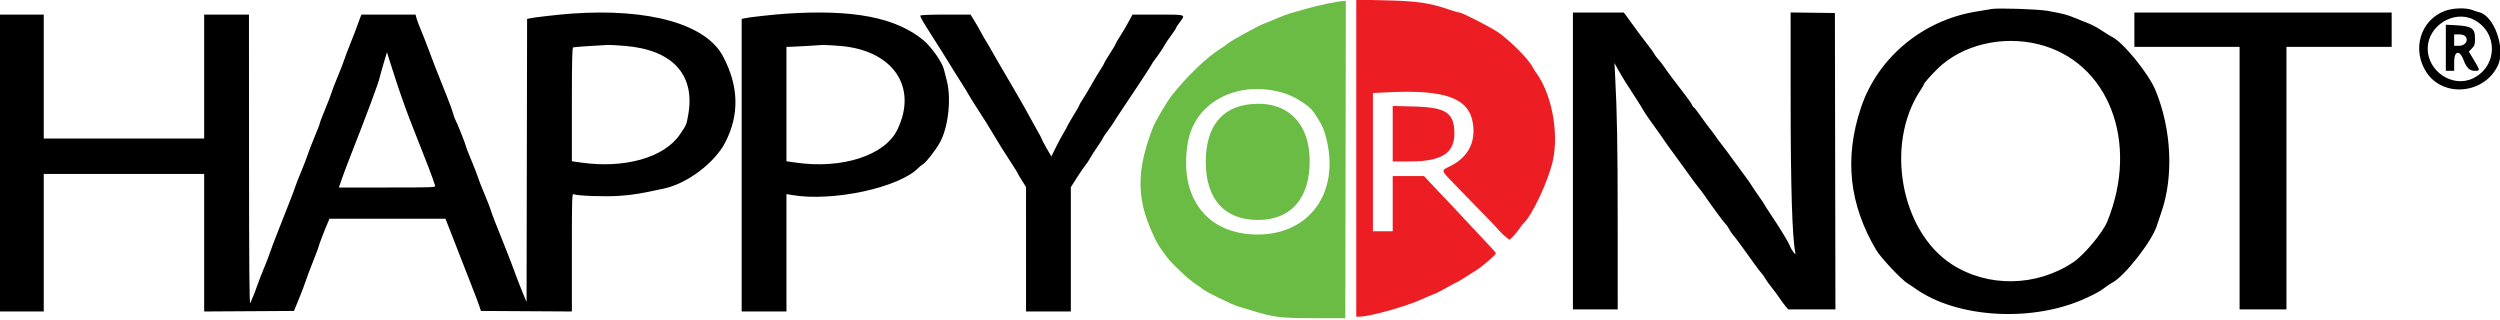 <svg id="svg" version="1.1" width="400" height="51.152" viewBox="0 0 400 51.152" xmlns="http://www.w3.org/2000/svg" xmlns:xlink="http://www.w3.org/1999/xlink" ><g id="svgg"><path id="path0" d="M318.667 1.440 C 318.438 1.484,317.344 1.665,316.237 1.843 C 307.625 3.228,300.426 9.225,297.747 17.245 C 295.060 25.287,295.866 32.726,300.215 40.037 C 300.955 41.281,304.359 44.882,305.271 45.384 C 305.469 45.494,305.978 45.831,306.401 46.134 C 313.176 50.987,325.510 51.636,334.000 47.587 C 335.603 46.822,336.001 46.597,336.801 46.000 C 337.231 45.679,337.771 45.319,338.000 45.200 C 339.924 44.201,344.309 38.603,345.075 36.167 C 345.205 35.754,345.539 34.762,345.816 33.962 C 347.812 28.217,347.445 20.638,344.868 14.417 C 343.736 11.683,339.562 6.603,337.833 5.855 C 337.696 5.796,337.030 5.381,336.353 4.934 C 335.676 4.487,334.776 3.987,334.353 3.823 C 333.930 3.659,332.922 3.254,332.115 2.924 C 330.634 2.318,330.309 2.232,327.583 1.732 C 326.127 1.465,319.652 1.253,318.667 1.440 M391.190 1.744 C 387.255 3.206,385.839 7.961,388.254 11.601 C 390.977 15.702,397.582 15.018,399.688 10.417 C 400.916 7.732,399.052 2.514,396.665 1.957 C 396.437 1.904,395.950 1.745,395.583 1.604 C 394.538 1.203,392.471 1.268,391.190 1.744 M91.500 2.173 C 89.419 2.320,85.416 2.776,84.709 2.946 L 84.335 3.036 84.292 25.680 L 84.250 48.325 83.611 46.787 C 83.259 45.942,82.687 44.462,82.338 43.500 C 81.990 42.537,81.402 41.000,81.033 40.083 C 79.310 35.805,78.626 34.044,78.508 33.583 C 78.437 33.308,77.984 32.146,77.501 31.000 C 77.018 29.854,76.550 28.654,76.461 28.333 C 76.372 28.012,75.894 26.783,75.399 25.601 C 74.905 24.419,74.500 23.375,74.500 23.282 C 74.500 23.066,72.997 19.309,72.818 19.077 C 72.744 18.981,72.613 18.606,72.526 18.243 C 72.438 17.880,71.992 16.646,71.533 15.500 C 69.743 11.028,69.091 9.360,68.570 7.917 C 68.271 7.092,67.757 5.779,67.427 5.000 C 67.096 4.221,66.750 3.302,66.656 2.958 L 66.487 2.333 62.162 2.333 L 57.838 2.333 57.611 2.876 C 57.486 3.175,57.288 3.718,57.170 4.084 C 57.053 4.450,56.584 5.667,56.129 6.788 C 55.675 7.910,55.206 9.147,55.088 9.538 C 54.969 9.930,54.493 11.157,54.029 12.266 C 53.565 13.375,53.132 14.500,53.066 14.766 C 53.000 15.032,52.545 16.216,52.056 17.396 C 51.567 18.576,51.167 19.629,51.167 19.736 C 51.167 19.842,50.793 20.813,50.336 21.893 C 49.880 22.973,49.401 24.208,49.273 24.637 C 49.145 25.066,48.665 26.317,48.207 27.417 C 47.749 28.517,47.322 29.604,47.259 29.833 C 47.150 30.227,46.274 32.487,44.325 37.409 C 43.854 38.596,43.334 39.984,43.167 40.492 C 43.001 41.001,42.562 42.139,42.191 43.022 C 41.820 43.904,41.356 45.104,41.160 45.688 C 40.838 46.646,40.614 47.209,40.041 48.500 C 39.904 48.808,39.853 42.830,39.845 25.625 L 39.833 2.333 36.250 2.333 L 32.667 2.333 32.667 12.250 L 32.667 22.167 19.833 22.167 L 7.000 22.167 7.000 12.250 L 7.000 2.333 3.500 2.333 L 0.000 2.333 0.000 26.083 L 0.000 49.833 3.500 49.833 L 7.000 49.833 7.000 38.833 L 7.000 27.833 19.833 27.833 L 32.667 27.833 32.667 38.835 L 32.667 49.837 39.850 49.793 L 47.034 49.750 47.855 47.750 C 48.307 46.650,48.778 45.409,48.902 44.992 C 49.027 44.575,49.550 43.182,50.064 41.895 C 50.579 40.609,51.000 39.484,51.000 39.394 C 51.000 39.237,51.895 36.907,52.448 35.625 L 52.717 35.000 61.997 35.000 L 71.276 35.000 71.947 36.708 C 72.316 37.648,73.068 39.579,73.618 41.000 C 74.168 42.421,75.018 44.596,75.507 45.833 C 75.996 47.071,76.521 48.458,76.673 48.917 L 76.951 49.750 84.225 49.793 L 91.500 49.837 91.500 40.401 C 91.500 31.490,91.516 30.971,91.791 31.076 C 92.494 31.346,96.839 31.496,99.167 31.332 C 101.251 31.185,102.487 30.981,106.250 30.167 C 109.988 29.357,114.377 26.039,116.059 22.750 C 118.329 18.311,118.202 13.766,115.677 9.000 C 112.953 3.861,103.871 1.297,91.500 2.173 M125.833 2.185 C 123.700 2.326,119.742 2.766,119.052 2.939 L 118.667 3.036 118.667 26.435 L 118.667 49.833 122.250 49.833 L 125.833 49.833 125.833 40.442 L 125.833 31.050 126.708 31.201 C 133.188 32.325,143.897 30.022,146.961 26.847 C 147.120 26.683,147.461 26.413,147.718 26.248 C 148.225 25.924,149.683 24.042,150.364 22.833 C 151.720 20.425,152.239 15.857,151.492 12.917 C 151.305 12.183,151.089 11.342,151.012 11.046 C 150.709 9.896,148.998 7.474,147.764 6.450 C 143.363 2.800,136.562 1.477,125.833 2.185 M251.667 25.750 L 251.667 49.500 255.250 49.500 L 258.833 49.500 258.829 35.625 C 258.826 23.186,258.737 18.158,258.413 12.000 L 258.313 10.083 258.895 11.137 C 259.528 12.284,260.367 13.632,261.816 15.833 C 262.328 16.612,262.824 17.413,262.916 17.612 C 263.008 17.812,263.481 18.524,263.967 19.196 C 265.087 20.745,266.533 22.798,266.750 23.147 C 266.842 23.295,267.259 23.866,267.678 24.416 C 268.097 24.966,269.104 26.354,269.917 27.500 C 270.730 28.646,271.560 29.771,271.763 30.000 C 271.966 30.229,272.346 30.726,272.607 31.104 C 274.041 33.176,275.861 35.649,276.092 35.841 C 276.238 35.962,276.496 36.329,276.664 36.656 C 276.833 36.982,277.112 37.400,277.284 37.583 C 277.581 37.900,279.273 40.199,280.782 42.337 C 281.166 42.881,281.642 43.497,281.838 43.705 C 282.034 43.913,282.308 44.299,282.446 44.563 C 282.584 44.826,283.016 45.434,283.407 45.913 C 283.797 46.393,284.388 47.190,284.719 47.684 C 285.050 48.179,285.501 48.790,285.722 49.042 L 286.122 49.500 289.895 49.500 L 293.668 49.500 293.626 25.792 L 293.583 2.083 290.042 2.038 L 286.500 1.993 286.502 15.705 C 286.503 29.935,286.752 38.039,287.264 40.500 C 287.370 41.011,286.611 39.981,286.323 39.223 C 286.116 38.680,284.671 36.318,283.311 34.300 C 282.773 33.503,282.333 32.813,282.333 32.767 C 282.333 32.720,281.977 32.185,281.542 31.578 C 281.106 30.970,280.547 30.144,280.299 29.741 C 280.052 29.339,279.564 28.640,279.216 28.188 C 278.868 27.736,278.058 26.633,277.417 25.738 C 276.775 24.842,275.944 23.725,275.569 23.257 C 275.195 22.789,274.746 22.183,274.571 21.911 C 274.397 21.639,273.950 21.040,273.580 20.580 C 273.209 20.119,272.505 19.163,272.015 18.455 C 271.526 17.746,271.064 17.167,270.990 17.167 C 270.916 17.167,270.808 17.018,270.751 16.835 C 270.693 16.653,270.181 15.907,269.614 15.177 C 267.954 13.042,266.782 11.473,266.308 10.754 C 266.065 10.385,265.628 9.821,265.337 9.500 C 265.047 9.179,264.758 8.796,264.696 8.650 C 264.634 8.503,264.380 8.128,264.133 7.816 C 263.519 7.045,261.123 3.841,260.917 3.515 C 260.825 3.370,260.537 2.970,260.278 2.626 L 259.805 2.000 255.736 2.000 L 251.667 2.000 251.667 25.750 M341.500 4.750 L 341.500 7.500 349.917 7.500 L 358.333 7.500 358.333 28.500 L 358.333 49.500 362.083 49.500 L 365.833 49.500 365.833 28.500 L 365.833 7.500 374.250 7.500 L 382.667 7.500 382.667 4.750 L 382.667 2.000 362.083 2.000 L 341.500 2.000 341.500 4.750 M147.253 2.495 C 147.198 2.584,147.598 3.352,148.142 4.203 C 149.911 6.970,152.266 10.723,152.877 11.750 C 152.986 11.933,153.460 12.683,153.929 13.417 C 154.399 14.150,154.879 14.938,154.996 15.167 C 155.113 15.396,155.600 16.183,156.078 16.917 C 157.277 18.755,158.503 20.712,159.000 21.583 C 159.536 22.523,160.806 24.550,161.940 26.276 C 162.431 27.023,162.833 27.677,162.833 27.727 C 162.833 27.778,163.133 28.292,163.498 28.868 L 164.163 29.917 164.165 39.875 L 164.167 49.833 167.750 49.833 L 171.333 49.833 171.333 39.891 L 171.333 29.949 172.352 28.350 C 172.913 27.470,173.510 26.598,173.680 26.412 C 173.850 26.226,174.160 25.764,174.369 25.384 C 174.579 25.005,175.144 24.123,175.625 23.426 C 176.106 22.728,176.500 22.103,176.501 22.037 C 176.501 21.971,176.815 21.504,177.199 21.000 C 177.582 20.496,178.051 19.819,178.240 19.496 C 178.429 19.172,178.940 18.385,179.376 17.746 C 181.037 15.311,184.333 10.290,184.337 10.189 C 184.339 10.131,184.492 9.896,184.677 9.667 C 185.160 9.070,186.253 7.448,186.367 7.161 C 186.420 7.026,186.847 6.400,187.315 5.769 C 187.784 5.138,188.167 4.557,188.167 4.479 C 188.167 4.400,188.429 3.992,188.750 3.572 C 189.730 2.288,189.859 2.333,185.264 2.333 L 181.196 2.333 180.532 3.563 C 180.168 4.239,179.561 5.267,179.185 5.846 C 178.808 6.426,178.500 6.957,178.500 7.027 C 178.500 7.098,178.088 7.794,177.583 8.576 C 177.079 9.358,176.667 10.056,176.667 10.127 C 176.667 10.199,176.395 10.668,176.063 11.170 C 175.730 11.673,175.102 12.721,174.667 13.500 C 174.231 14.279,173.603 15.327,173.271 15.830 C 172.938 16.332,172.667 16.801,172.667 16.873 C 172.667 16.945,172.255 17.668,171.753 18.481 C 171.250 19.294,170.787 20.099,170.723 20.271 C 170.660 20.443,170.419 20.883,170.188 21.250 C 169.958 21.617,169.419 22.617,168.991 23.474 L 168.214 25.031 167.440 23.690 C 167.015 22.952,166.666 22.289,166.665 22.216 C 166.665 22.143,166.318 21.483,165.894 20.750 C 165.470 20.017,164.866 18.929,164.551 18.333 C 164.237 17.737,163.515 16.459,162.948 15.492 C 162.381 14.526,161.692 13.341,161.417 12.859 C 161.142 12.377,160.550 11.368,160.101 10.616 C 159.653 9.865,159.084 8.875,158.838 8.417 C 158.592 7.958,158.154 7.208,157.866 6.750 C 157.577 6.292,157.167 5.577,156.953 5.161 C 156.739 4.745,156.277 3.939,155.925 3.369 L 155.286 2.333 151.319 2.333 C 148.939 2.333,147.313 2.398,147.253 2.495 M395.815 3.154 C 399.727 5.166,399.653 10.602,395.687 12.532 C 392.454 14.106,388.409 11.440,388.431 7.750 C 388.452 4.118,392.631 1.517,395.815 3.154 M391.333 7.642 L 391.333 11.333 392.000 11.333 L 392.667 11.333 392.667 9.917 C 392.667 8.058,393.577 7.928,394.213 9.696 C 394.611 10.801,395.165 11.333,395.919 11.333 C 396.850 11.333,396.848 11.302,395.839 9.627 L 395.012 8.254 395.506 7.744 C 395.951 7.284,396.000 7.127,396.000 6.143 C 396.000 4.535,395.490 4.181,392.979 4.042 L 391.333 3.952 391.333 7.642 M394.405 5.762 C 395.059 6.416,394.476 7.333,393.407 7.333 L 392.667 7.333 392.667 6.417 L 392.667 5.500 393.405 5.500 C 393.854 5.500,394.246 5.603,394.405 5.762 M326.167 7.084 C 337.366 9.863,342.352 22.729,337.161 35.456 C 336.441 37.223,333.476 40.774,331.750 41.937 C 325.864 45.902,318.030 46.032,312.243 42.260 C 304.096 36.949,301.592 23.068,307.235 14.500 C 307.564 14.000,307.833 13.539,307.833 13.476 C 307.833 13.309,308.932 12.058,309.996 11.013 C 313.890 7.192,320.313 5.631,326.167 7.084 M99.949 7.338 C 107.672 7.959,111.335 12.014,110.083 18.558 C 109.793 20.072,109.874 19.889,108.792 21.500 C 106.306 25.204,99.946 27.015,92.958 26.009 L 91.500 25.799 91.500 16.728 C 91.500 9.621,91.545 7.640,91.708 7.581 C 91.881 7.519,95.228 7.285,97.283 7.191 C 97.576 7.178,98.776 7.244,99.949 7.338 M134.351 7.342 C 142.872 8.012,146.915 13.905,143.566 20.775 C 141.562 24.886,134.705 27.093,127.292 26.012 L 125.833 25.799 125.833 16.649 L 125.833 7.500 126.708 7.480 C 127.190 7.468,128.371 7.406,129.333 7.341 C 130.296 7.276,131.316 7.210,131.601 7.195 C 131.886 7.179,133.123 7.246,134.351 7.342 M63.506 13.333 C 64.420 16.075,65.167 18.138,66.041 20.333 C 68.178 25.701,69.303 28.650,69.619 29.708 C 69.701 29.983,69.259 30.000,61.963 30.000 L 54.219 30.000 54.665 28.708 C 54.910 27.998,55.507 26.404,55.993 25.167 C 58.787 18.048,60.570 13.264,60.744 12.417 C 60.801 12.142,61.088 11.115,61.382 10.136 L 61.917 8.354 62.392 9.886 C 62.653 10.728,63.154 12.279,63.506 13.333 " stroke="none" fill="#000000" fill-rule="evenodd"></path><path id="path1" d="M217.000 25.307 L 217.000 50.667 217.503 50.667 C 219.135 50.667,224.991 49.031,227.500 47.874 C 228.188 47.557,229.050 47.190,229.417 47.060 C 229.783 46.929,230.730 46.450,231.521 45.995 C 232.312 45.539,233.012 45.167,233.076 45.167 C 233.139 45.167,233.730 44.814,234.387 44.383 C 235.045 43.952,235.788 43.483,236.038 43.341 C 236.938 42.830,239.333 40.789,239.333 40.533 C 239.333 40.453,239.015 40.057,238.625 39.652 C 238.011 39.015,236.279 37.164,232.251 32.842 C 231.701 32.251,230.800 31.302,230.250 30.733 C 229.700 30.163,228.935 29.353,228.550 28.932 L 227.849 28.167 225.341 28.167 L 222.833 28.167 222.833 32.583 L 222.833 37.000 221.250 37.000 L 219.667 37.000 219.667 25.940 L 219.667 14.880 222.164 14.761 C 231.306 14.326,235.037 15.702,235.665 19.740 C 236.147 22.838,234.831 25.250,231.892 26.654 C 230.517 27.311,230.469 27.186,233.131 29.904 C 237.414 34.276,239.313 36.248,239.837 36.865 C 240.123 37.203,240.621 37.680,240.942 37.925 L 241.526 38.370 242.030 37.894 C 242.307 37.631,242.765 37.079,243.047 36.667 C 243.330 36.254,243.606 35.879,243.661 35.833 C 245.074 34.654,247.832 28.777,248.491 25.542 C 249.418 20.996,248.231 14.949,245.751 11.583 C 245.549 11.308,245.259 10.843,245.107 10.549 C 244.544 9.455,241.640 6.542,239.833 5.260 C 238.675 4.437,233.935 2.000,233.494 2.000 C 233.348 2.000,232.559 1.773,231.740 1.495 C 228.634 0.441,226.717 0.168,221.625 0.053 L 217.000 -0.052 217.000 25.307 M222.833 21.393 L 222.833 25.833 225.566 25.833 C 230.661 25.833,232.740 24.509,232.702 21.287 C 232.664 18.025,231.364 17.174,226.208 17.040 L 222.833 16.952 222.833 21.393 " stroke="none" fill="#ec1e23" fill-rule="evenodd"></path><path id="path2" d="M212.382 0.577 C 211.354 0.790,209.817 1.167,208.965 1.414 C 208.114 1.661,207.042 1.963,206.583 2.086 C 206.125 2.209,205.112 2.584,204.333 2.921 C 203.554 3.258,202.618 3.642,202.253 3.773 C 201.390 4.084,197.102 6.437,196.528 6.915 C 196.283 7.118,195.755 7.490,195.353 7.741 C 193.095 9.156,190.150 11.961,187.573 15.154 C 186.771 16.147,184.856 19.384,184.459 20.417 C 182.391 25.799,181.993 29.547,183.053 33.667 C 183.516 35.465,184.905 38.695,185.618 39.626 C 185.880 39.969,186.310 40.571,186.573 40.962 C 187.231 41.944,190.123 44.689,191.274 45.425 C 191.795 45.758,192.336 46.145,192.475 46.285 C 192.830 46.639,197.215 48.788,198.057 49.020 C 198.438 49.125,199.434 49.423,200.270 49.681 C 203.821 50.780,204.787 50.898,210.250 50.908 L 215.250 50.917 215.292 25.542 L 215.334 0.167 214.792 0.178 C 214.494 0.184,213.409 0.363,212.382 0.577 M205.529 14.932 C 207.200 15.456,209.492 16.920,210.144 17.880 C 211.281 19.556,211.668 20.278,211.978 21.306 C 214.690 30.294,209.854 37.548,201.167 37.521 C 193.020 37.496,188.528 31.503,190.073 22.721 C 191.222 16.198,198.256 12.653,205.529 14.932 M199.970 16.680 C 195.389 17.188,192.953 20.353,192.927 25.833 C 192.898 31.845,195.914 35.214,201.307 35.193 C 206.570 35.173,209.559 31.748,209.550 25.750 C 209.541 19.541,205.833 16.031,199.970 16.680 " stroke="none" fill="#6bbc44" fill-rule="evenodd"></path><path id="path3" d="" stroke="none" fill="#00ff00" fill-rule="evenodd"></path><path id="path4" d="" stroke="none" fill="#ffff00" fill-rule="evenodd"></path></g></svg>